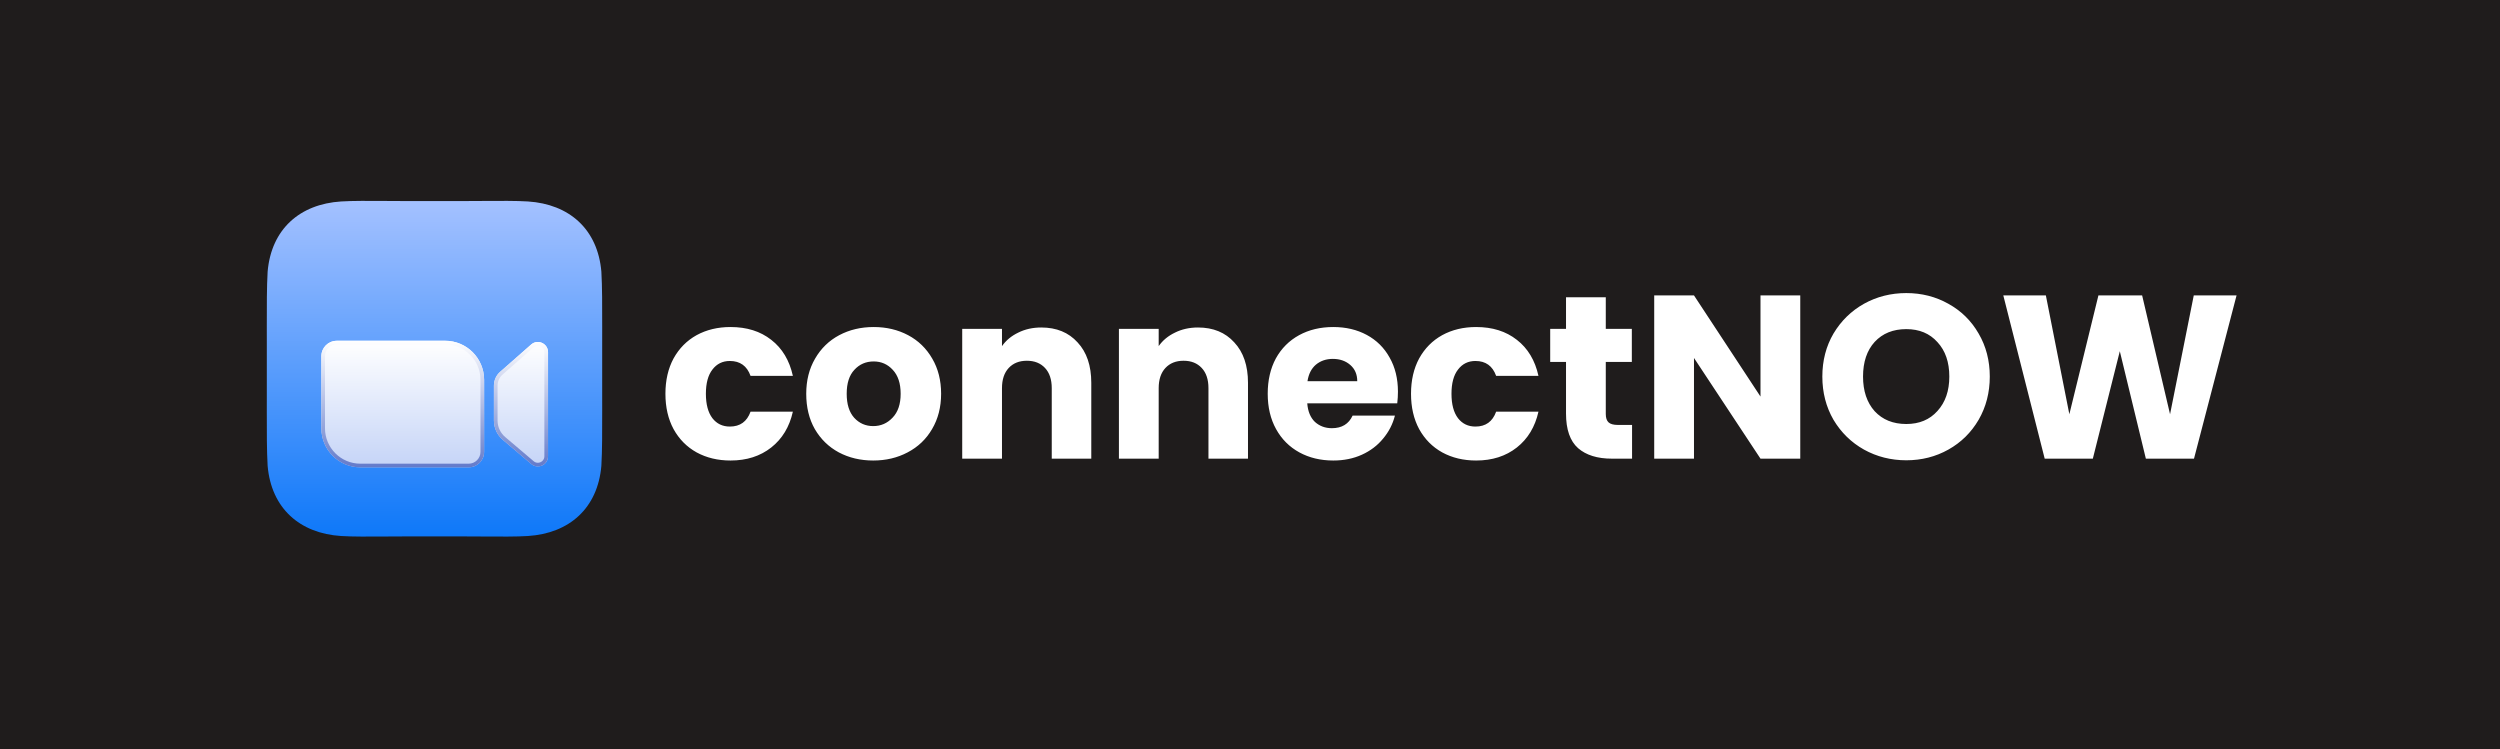 <svg width="387" height="116" viewBox="0 0 387 116" fill="none" xmlns="http://www.w3.org/2000/svg">
<rect width="387" height="116" fill="#1F1C1C"/>
<path d="M59.745 31.109C60.708 31.116 61.67 31.123 62.588 31.123H71.933C72.851 31.123 73.813 31.116 74.776 31.109C77.368 31.091 79.963 31.073 81.72 31.186C88.115 31.595 92.525 35.47 93.092 42.054C93.227 44.42 93.223 47.27 93.22 50.631C93.219 51.208 93.218 51.801 93.218 52.408V61.753C93.218 62.36 93.219 62.952 93.22 63.529C93.223 66.89 93.227 69.741 93.092 72.107C92.525 78.691 88.115 82.566 81.72 82.975C79.963 83.088 77.368 83.07 74.776 83.052C73.813 83.045 72.851 83.038 71.933 83.038H62.588C61.67 83.038 60.708 83.045 59.745 83.052C57.153 83.07 54.558 83.088 52.801 82.975C46.406 82.566 41.996 78.691 41.429 72.107C41.294 69.741 41.298 66.891 41.301 63.53C41.302 62.953 41.303 62.36 41.303 61.753V52.408C41.303 51.801 41.302 51.209 41.301 50.632C41.298 47.271 41.294 44.42 41.429 42.054C41.996 35.47 46.406 31.595 52.801 31.186C54.558 31.073 57.153 31.091 59.745 31.109Z" fill="url(#paint0_linear_159_2)"/>
<g filter="url(#filter0_dddddd_159_2)">
<path d="M49.743 49.619C49.743 48.297 50.815 47.225 52.137 47.225H68.896C72.236 47.225 74.944 49.933 74.944 53.273V64.425C74.944 65.747 73.873 66.819 72.55 66.819H55.791C52.451 66.819 49.743 64.111 49.743 60.771V49.619Z" fill="url(#paint1_linear_159_2)"/>
<path d="M52.137 47.508H68.896C72.08 47.508 74.661 50.09 74.661 53.273V64.425C74.661 65.591 73.716 66.536 72.55 66.536H55.791C52.607 66.536 50.026 63.955 50.026 60.771V49.619C50.026 48.453 50.971 47.508 52.137 47.508Z" stroke="url(#paint2_linear_159_2)" stroke-width="0.567"/>
</g>
<g filter="url(#filter1_dddddd_159_2)">
<path d="M76.457 54.162C76.457 53.347 76.807 52.572 77.419 52.033L82.221 47.81C83.238 46.914 84.836 47.637 84.836 48.992V65.1C84.836 66.443 83.264 67.17 82.241 66.3L77.834 62.556C76.96 61.814 76.457 60.725 76.457 59.579V54.162Z" fill="url(#paint3_linear_159_2)"/>
<path d="M77.606 52.246L82.408 48.023C83.243 47.288 84.553 47.881 84.553 48.992V65.1C84.553 66.201 83.264 66.797 82.425 66.084L78.017 62.34C77.207 61.651 76.74 60.642 76.74 59.579V54.162C76.74 53.429 77.056 52.731 77.606 52.246Z" stroke="url(#paint4_linear_159_2)" stroke-width="0.567"/>
</g>
<path d="M103.008 60.956C103.008 58.868 103.428 57.044 104.268 55.484C105.132 53.924 106.32 52.724 107.832 51.884C109.368 51.044 111.12 50.624 113.088 50.624C115.608 50.624 117.708 51.284 119.388 52.604C121.092 53.924 122.208 55.784 122.736 58.184H116.184C115.632 56.648 114.564 55.88 112.98 55.88C111.852 55.88 110.952 56.324 110.28 57.212C109.608 58.076 109.272 59.324 109.272 60.956C109.272 62.588 109.608 63.848 110.28 64.736C110.952 65.6 111.852 66.032 112.98 66.032C114.564 66.032 115.632 65.264 116.184 63.728H122.736C122.208 66.08 121.092 67.928 119.388 69.272C117.684 70.616 115.584 71.288 113.088 71.288C111.12 71.288 109.368 70.868 107.832 70.028C106.32 69.188 105.132 67.988 104.268 66.428C103.428 64.868 103.008 63.044 103.008 60.956ZM135.173 71.288C133.205 71.288 131.429 70.868 129.845 70.028C128.285 69.188 127.049 67.988 126.137 66.428C125.249 64.868 124.805 63.044 124.805 60.956C124.805 58.892 125.261 57.08 126.173 55.52C127.085 53.936 128.333 52.724 129.917 51.884C131.501 51.044 133.277 50.624 135.245 50.624C137.213 50.624 138.989 51.044 140.573 51.884C142.157 52.724 143.405 53.936 144.317 55.52C145.229 57.08 145.685 58.892 145.685 60.956C145.685 63.02 145.217 64.844 144.281 66.428C143.369 67.988 142.109 69.188 140.501 70.028C138.917 70.868 137.141 71.288 135.173 71.288ZM135.173 65.96C136.349 65.96 137.345 65.528 138.161 64.664C139.001 63.8 139.421 62.564 139.421 60.956C139.421 59.348 139.013 58.112 138.197 57.248C137.405 56.384 136.421 55.952 135.245 55.952C134.045 55.952 133.049 56.384 132.257 57.248C131.465 58.088 131.069 59.324 131.069 60.956C131.069 62.564 131.453 63.8 132.221 64.664C133.013 65.528 133.997 65.96 135.173 65.96ZM161.191 50.696C163.543 50.696 165.415 51.464 166.807 53C168.223 54.512 168.931 56.6 168.931 59.264V71H162.811V60.092C162.811 58.748 162.463 57.704 161.767 56.96C161.071 56.216 160.135 55.844 158.959 55.844C157.783 55.844 156.847 56.216 156.151 56.96C155.455 57.704 155.107 58.748 155.107 60.092V71H148.951V50.912H155.107V53.576C155.731 52.688 156.571 51.992 157.627 51.488C158.683 50.96 159.871 50.696 161.191 50.696ZM185.449 50.696C187.801 50.696 189.673 51.464 191.065 53C192.481 54.512 193.189 56.6 193.189 59.264V71H187.069V60.092C187.069 58.748 186.721 57.704 186.025 56.96C185.329 56.216 184.393 55.844 183.217 55.844C182.041 55.844 181.105 56.216 180.409 56.96C179.713 57.704 179.365 58.748 179.365 60.092V71H173.209V50.912H179.365V53.576C179.989 52.688 180.829 51.992 181.885 51.488C182.941 50.96 184.129 50.696 185.449 50.696ZM216.402 60.632C216.402 61.208 216.366 61.808 216.294 62.432H202.362C202.458 63.68 202.854 64.64 203.55 65.312C204.27 65.96 205.146 66.284 206.178 66.284C207.714 66.284 208.782 65.636 209.382 64.34H215.934C215.598 65.66 214.986 66.848 214.098 67.904C213.234 68.96 212.142 69.788 210.822 70.388C209.502 70.988 208.026 71.288 206.394 71.288C204.426 71.288 202.674 70.868 201.138 70.028C199.602 69.188 198.402 67.988 197.538 66.428C196.674 64.868 196.242 63.044 196.242 60.956C196.242 58.868 196.662 57.044 197.502 55.484C198.366 53.924 199.566 52.724 201.102 51.884C202.638 51.044 204.402 50.624 206.394 50.624C208.338 50.624 210.066 51.032 211.578 51.848C213.09 52.664 214.266 53.828 215.106 55.34C215.97 56.852 216.402 58.616 216.402 60.632ZM210.102 59.012C210.102 57.956 209.742 57.116 209.022 56.492C208.302 55.868 207.402 55.556 206.322 55.556C205.29 55.556 204.414 55.856 203.694 56.456C202.998 57.056 202.566 57.908 202.398 59.012H210.102ZM218.426 60.956C218.426 58.868 218.846 57.044 219.686 55.484C220.55 53.924 221.738 52.724 223.25 51.884C224.786 51.044 226.538 50.624 228.506 50.624C231.026 50.624 233.126 51.284 234.806 52.604C236.51 53.924 237.626 55.784 238.154 58.184H231.602C231.05 56.648 229.982 55.88 228.398 55.88C227.27 55.88 226.37 56.324 225.698 57.212C225.026 58.076 224.69 59.324 224.69 60.956C224.69 62.588 225.026 63.848 225.698 64.736C226.37 65.6 227.27 66.032 228.398 66.032C229.982 66.032 231.05 65.264 231.602 63.728H238.154C237.626 66.08 236.51 67.928 234.806 69.272C233.102 70.616 231.002 71.288 228.506 71.288C226.538 71.288 224.786 70.868 223.25 70.028C221.738 69.188 220.55 67.988 219.686 66.428C218.846 64.868 218.426 63.044 218.426 60.956ZM252.643 65.78V71H249.511C247.279 71 245.539 70.46 244.291 69.38C243.043 68.276 242.419 66.488 242.419 64.016V56.024H239.971V50.912H242.419V46.016H248.575V50.912H252.607V56.024H248.575V64.088C248.575 64.688 248.719 65.12 249.007 65.384C249.295 65.648 249.775 65.78 250.447 65.78H252.643ZM278.68 71H272.524L262.228 55.412V71H256.072V45.728H262.228L272.524 61.388V45.728H278.68V71ZM295.094 71.252C292.718 71.252 290.534 70.7 288.542 69.596C286.574 68.492 285.002 66.956 283.826 64.988C282.674 62.996 282.098 60.764 282.098 58.292C282.098 55.82 282.674 53.6 283.826 51.632C285.002 49.664 286.574 48.128 288.542 47.024C290.534 45.92 292.718 45.368 295.094 45.368C297.47 45.368 299.642 45.92 301.61 47.024C303.602 48.128 305.162 49.664 306.29 51.632C307.442 53.6 308.018 55.82 308.018 58.292C308.018 60.764 307.442 62.996 306.29 64.988C305.138 66.956 303.578 68.492 301.61 69.596C299.642 70.7 297.47 71.252 295.094 71.252ZM295.094 65.636C297.11 65.636 298.718 64.964 299.918 63.62C301.142 62.276 301.754 60.5 301.754 58.292C301.754 56.06 301.142 54.284 299.918 52.964C298.718 51.62 297.11 50.948 295.094 50.948C293.054 50.948 291.422 51.608 290.198 52.928C288.998 54.248 288.398 56.036 288.398 58.292C288.398 60.524 288.998 62.312 290.198 63.656C291.422 64.976 293.054 65.636 295.094 65.636ZM346.219 45.728L339.631 71H332.179L328.147 54.368L323.971 71H316.519L310.111 45.728H316.699L320.335 64.124L324.835 45.728H331.603L335.923 64.124L339.595 45.728H346.219Z" fill="white"/>
<defs>
<filter id="filter0_dddddd_159_2" x="45.206" y="45.524" width="34.274" height="28.667" filterUnits="userSpaceOnUse" color-interpolation-filters="sRGB">
<feFlood flood-opacity="0" result="BackgroundImageFix"/>
<feColorMatrix in="SourceAlpha" type="matrix" values="0 0 0 0 0 0 0 0 0 0 0 0 0 0 0 0 0 0 127 0" result="hardAlpha"/>
<feOffset dy="0.156"/>
<feGaussianBlur stdDeviation="0.057"/>
<feColorMatrix type="matrix" values="0 0 0 0 0.051 0 0 0 0 0.122 0 0 0 0 0.396 0 0 0 0.19 0"/>
<feBlend mode="multiply" in2="BackgroundImageFix" result="effect1_dropShadow_159_2"/>
<feColorMatrix in="SourceAlpha" type="matrix" values="0 0 0 0 0 0 0 0 0 0 0 0 0 0 0 0 0 0 127 0" result="hardAlpha"/>
<feOffset dy="0.305"/>
<feGaussianBlur stdDeviation="0.127"/>
<feColorMatrix type="matrix" values="0 0 0 0 0.051 0 0 0 0 0.122 0 0 0 0 0.396 0 0 0 0.369 0"/>
<feBlend mode="multiply" in2="effect1_dropShadow_159_2" result="effect2_dropShadow_159_2"/>
<feColorMatrix in="SourceAlpha" type="matrix" values="0 0 0 0 0 0 0 0 0 0 0 0 0 0 0 0 0 0 127 0" result="hardAlpha"/>
<feOffset dy="0.469"/>
<feGaussianBlur stdDeviation="0.218"/>
<feColorMatrix type="matrix" values="0 0 0 0 0.051 0 0 0 0 0.122 0 0 0 0 0.396 0 0 0 0.3 0"/>
<feBlend mode="multiply" in2="effect2_dropShadow_159_2" result="effect3_dropShadow_159_2"/>
<feColorMatrix in="SourceAlpha" type="matrix" values="0 0 0 0 0 0 0 0 0 0 0 0 0 0 0 0 0 0 127 0" result="hardAlpha"/>
<feOffset dy="0.689"/>
<feGaussianBlur stdDeviation="0.693"/>
<feColorMatrix type="matrix" values="0 0 0 0 0.051 0 0 0 0 0.122 0 0 0 0 0.396 0 0 0 0.3 0"/>
<feBlend mode="multiply" in2="effect3_dropShadow_159_2" result="effect4_dropShadow_159_2"/>
<feColorMatrix in="SourceAlpha" type="matrix" values="0 0 0 0 0 0 0 0 0 0 0 0 0 0 0 0 0 0 127 0" result="hardAlpha"/>
<feOffset dy="1.072"/>
<feGaussianBlur stdDeviation="1.289"/>
<feColorMatrix type="matrix" values="0 0 0 0 0.051 0 0 0 0 0.122 0 0 0 0 0.396 0 0 0 0.29 0"/>
<feBlend mode="overlay" in2="effect4_dropShadow_159_2" result="effect5_dropShadow_159_2"/>
<feColorMatrix in="SourceAlpha" type="matrix" values="0 0 0 0 0 0 0 0 0 0 0 0 0 0 0 0 0 0 127 0" result="hardAlpha"/>
<feOffset dy="2.835"/>
<feGaussianBlur stdDeviation="2.268"/>
<feColorMatrix type="matrix" values="0 0 0 0 0.051 0 0 0 0 0.122 0 0 0 0 0.396 0 0 0 0.45 0"/>
<feBlend mode="multiply" in2="effect5_dropShadow_159_2" result="effect6_dropShadow_159_2"/>
<feBlend mode="normal" in="SourceGraphic" in2="effect6_dropShadow_159_2" result="shape"/>
</filter>
<filter id="filter1_dddddd_159_2" x="71.92" y="45.713" width="17.453" height="28.337" filterUnits="userSpaceOnUse" color-interpolation-filters="sRGB">
<feFlood flood-opacity="0" result="BackgroundImageFix"/>
<feColorMatrix in="SourceAlpha" type="matrix" values="0 0 0 0 0 0 0 0 0 0 0 0 0 0 0 0 0 0 127 0" result="hardAlpha"/>
<feOffset dy="0.156"/>
<feGaussianBlur stdDeviation="0.057"/>
<feColorMatrix type="matrix" values="0 0 0 0 0.051 0 0 0 0 0.122 0 0 0 0 0.396 0 0 0 0.19 0"/>
<feBlend mode="multiply" in2="BackgroundImageFix" result="effect1_dropShadow_159_2"/>
<feColorMatrix in="SourceAlpha" type="matrix" values="0 0 0 0 0 0 0 0 0 0 0 0 0 0 0 0 0 0 127 0" result="hardAlpha"/>
<feOffset dy="0.305"/>
<feGaussianBlur stdDeviation="0.127"/>
<feColorMatrix type="matrix" values="0 0 0 0 0.051 0 0 0 0 0.122 0 0 0 0 0.396 0 0 0 0.369 0"/>
<feBlend mode="multiply" in2="effect1_dropShadow_159_2" result="effect2_dropShadow_159_2"/>
<feColorMatrix in="SourceAlpha" type="matrix" values="0 0 0 0 0 0 0 0 0 0 0 0 0 0 0 0 0 0 127 0" result="hardAlpha"/>
<feOffset dy="0.469"/>
<feGaussianBlur stdDeviation="0.218"/>
<feColorMatrix type="matrix" values="0 0 0 0 0.051 0 0 0 0 0.122 0 0 0 0 0.396 0 0 0 0.3 0"/>
<feBlend mode="multiply" in2="effect2_dropShadow_159_2" result="effect3_dropShadow_159_2"/>
<feColorMatrix in="SourceAlpha" type="matrix" values="0 0 0 0 0 0 0 0 0 0 0 0 0 0 0 0 0 0 127 0" result="hardAlpha"/>
<feOffset dy="0.689"/>
<feGaussianBlur stdDeviation="0.693"/>
<feColorMatrix type="matrix" values="0 0 0 0 0.051 0 0 0 0 0.122 0 0 0 0 0.396 0 0 0 0.3 0"/>
<feBlend mode="multiply" in2="effect3_dropShadow_159_2" result="effect4_dropShadow_159_2"/>
<feColorMatrix in="SourceAlpha" type="matrix" values="0 0 0 0 0 0 0 0 0 0 0 0 0 0 0 0 0 0 127 0" result="hardAlpha"/>
<feOffset dy="1.072"/>
<feGaussianBlur stdDeviation="1.289"/>
<feColorMatrix type="matrix" values="0 0 0 0 0.051 0 0 0 0 0.122 0 0 0 0 0.396 0 0 0 0.29 0"/>
<feBlend mode="overlay" in2="effect4_dropShadow_159_2" result="effect5_dropShadow_159_2"/>
<feColorMatrix in="SourceAlpha" type="matrix" values="0 0 0 0 0 0 0 0 0 0 0 0 0 0 0 0 0 0 127 0" result="hardAlpha"/>
<feOffset dy="2.835"/>
<feGaussianBlur stdDeviation="2.268"/>
<feColorMatrix type="matrix" values="0 0 0 0 0.051 0 0 0 0 0.122 0 0 0 0 0.396 0 0 0 0.45 0"/>
<feBlend mode="multiply" in2="effect5_dropShadow_159_2" result="effect6_dropShadow_159_2"/>
<feBlend mode="normal" in="SourceGraphic" in2="effect6_dropShadow_159_2" result="shape"/>
</filter>
<linearGradient id="paint0_linear_159_2" x1="67.26" y1="31.096" x2="67.26" y2="83.065" gradientUnits="userSpaceOnUse">
<stop stop-color="#A4C1FF"/>
<stop offset="1" stop-color="#0E78F9"/>
</linearGradient>
<linearGradient id="paint1_linear_159_2" x1="62.344" y1="47.225" x2="62.344" y2="66.819" gradientUnits="userSpaceOnUse">
<stop stop-color="white"/>
<stop offset="1" stop-color="#C5D4F7"/>
</linearGradient>
<linearGradient id="paint2_linear_159_2" x1="62.344" y1="47.225" x2="62.344" y2="66.819" gradientUnits="userSpaceOnUse">
<stop stop-color="white"/>
<stop offset="1" stop-color="#637ACA"/>
</linearGradient>
<linearGradient id="paint3_linear_159_2" x1="80.646" y1="47.414" x2="80.646" y2="66.678" gradientUnits="userSpaceOnUse">
<stop stop-color="white"/>
<stop offset="1" stop-color="#C5D4F7"/>
</linearGradient>
<linearGradient id="paint4_linear_159_2" x1="80.647" y1="47.414" x2="80.647" y2="66.678" gradientUnits="userSpaceOnUse">
<stop stop-color="white"/>
<stop offset="1" stop-color="#637ACA"/>
</linearGradient>
</defs>
</svg>
